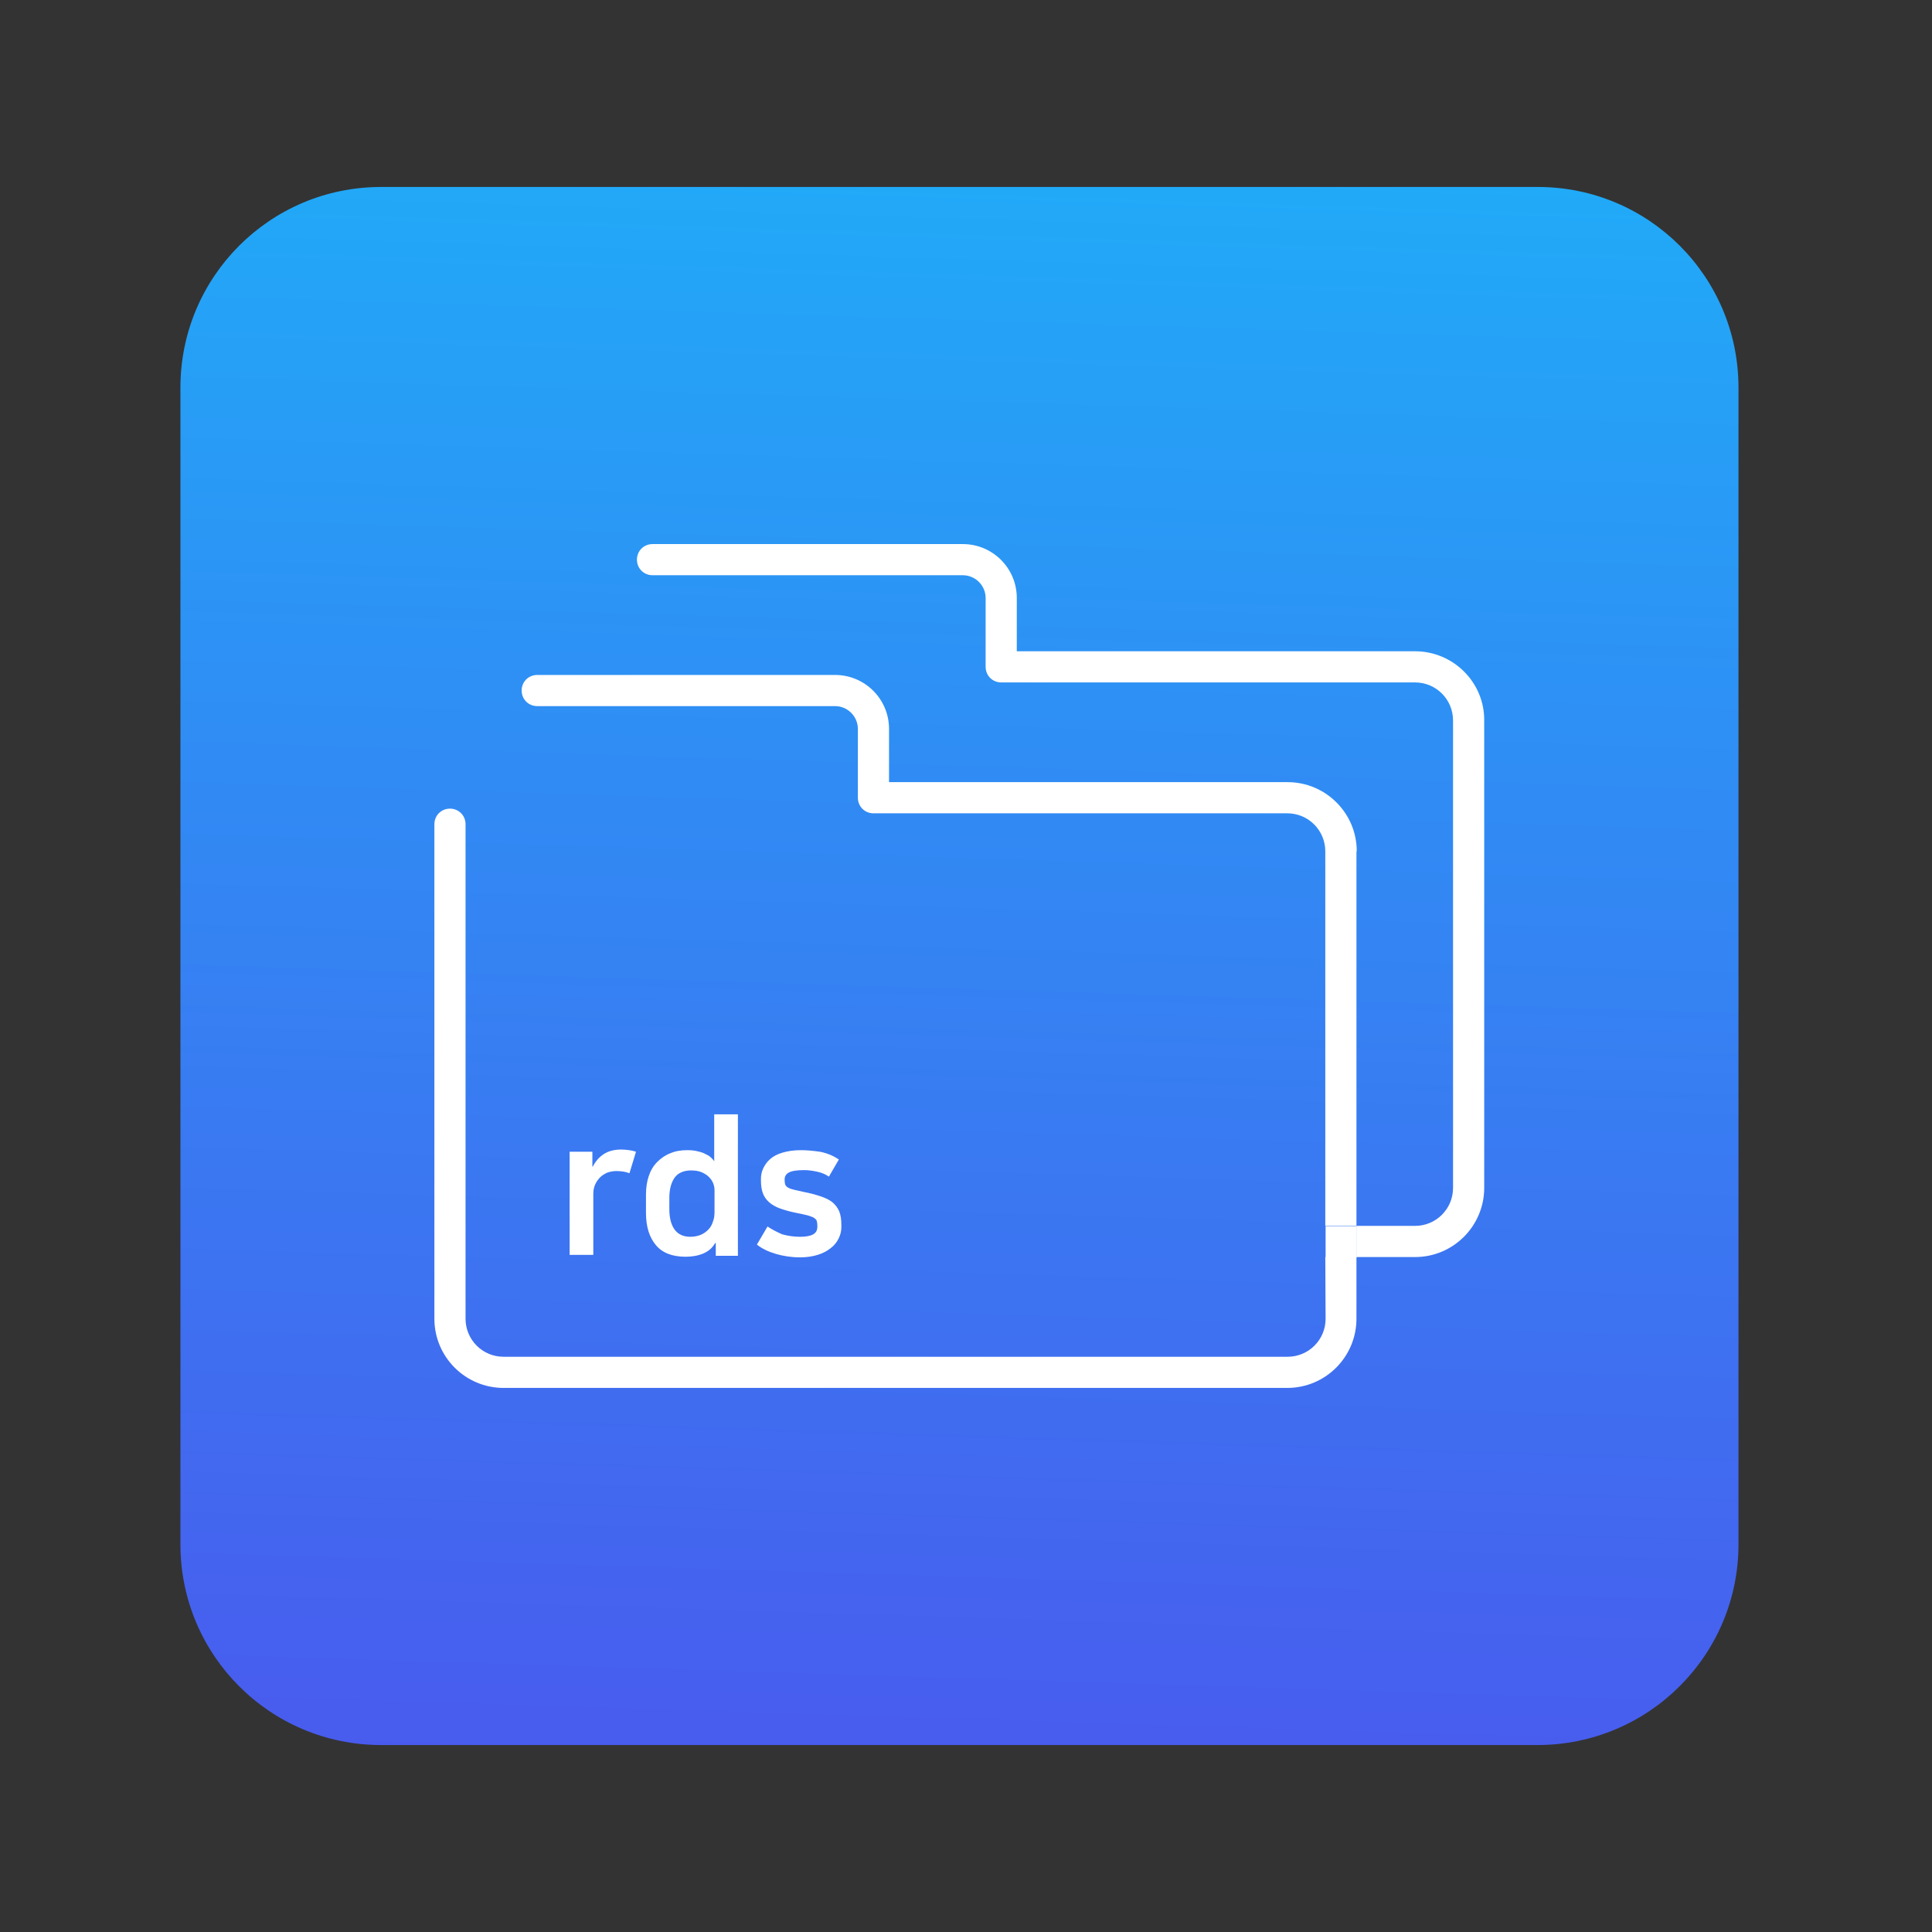 <?xml version="1.0" encoding="utf-8"?>
<!-- Generator: Adobe Illustrator 24.1.3, SVG Export Plug-In . SVG Version: 6.00 Build 0)  -->
<svg version="1.1" id="rds_group" xmlns="http://www.w3.org/2000/svg" xmlns:xlink="http://www.w3.org/1999/xlink" x="0px" y="0px"
	 viewBox="0 0 620 620" style="enable-background:new 0 0 620 620;" xml:space="preserve">
<rect x="0" y="0" width="620" height="620" fill="#333333" stroke="none"/>
<style type="text/css">
	.st0{fill:url(#SVGID_1_);}
	.st1{enable-background:new    ;}
	.st2{fill:#FFFFFF;}
</style>
<g>
	
		<linearGradient id="SVGID_1_" gradientUnits="userSpaceOnUse" x1="327.883" y1="949.447" x2="289.905" y2="-265.85" gradientTransform="matrix(1 0 0 -1 0 620)">
		<stop  offset="0" style="stop-color:#03E5FF"/>
		<stop  offset="0.952" style="stop-color:#5D33E9"/>
	</linearGradient>
	<path class="st0" d="M493.4,560H122.3c-35.6,0-64.4-28.8-64.4-64.4V124.4c0-35.6,28.8-64.4,64.4-64.4h371.2
		c35.6,0,64.4,28.8,64.4,64.4v371.2C557.9,531.2,529,560,493.4,560z"/>
	<g>
		<g class="st1">
			<path class="st2" d="M202,376.5c-0.6-0.2-1.2-0.4-1.8-0.5c-0.6-0.1-1.4-0.2-2.4-0.2c-1,0-2,0.2-2.9,0.5c-0.9,0.4-1.7,0.9-2.3,1.5
				s-1.2,1.4-1.6,2.3c-0.4,0.9-0.6,1.9-0.6,3v19.6h-7.6v-33.1h7.3v4.8h0.1c0.9-1.7,2-3,3.5-4c1.5-1,3.4-1.5,5.7-1.5
				c0.8,0,1.7,0.1,2.5,0.2c0.8,0.1,1.6,0.3,2.2,0.5L202,376.5z"/>
			<path class="st2" d="M229.7,398.9h-0.2c-0.9,1.6-2.2,2.7-3.9,3.4c-1.7,0.7-3.6,1-5.6,1c-4.2,0-7.4-1.2-9.5-3.7
				c-2.1-2.5-3.2-5.9-3.2-10.4v-5.8c0-2.2,0.3-4.3,0.9-6c0.6-1.8,1.5-3.3,2.7-4.5c1.2-1.2,2.6-2.2,4.2-2.8c1.6-0.7,3.4-1,5.4-1
				c1.3,0,2.5,0.1,3.5,0.4c1,0.2,1.8,0.5,2.5,0.9c0.7,0.3,1.3,0.7,1.7,1.1c0.4,0.4,0.8,0.8,1,1.2v-15.1h7.6v45.4h-7.1V398.9z
				 M214.8,388.1c0,2.8,0.6,5,1.7,6.5c1.1,1.5,2.8,2.3,5,2.3c1.2,0,2.3-0.2,3.3-0.6c1-0.4,1.8-1,2.5-1.7c0.7-0.7,1.2-1.6,1.5-2.6
				c0.4-1,0.5-2,0.5-3.2v-6.7c0-0.8-0.1-1.5-0.4-2.3c-0.3-0.8-0.8-1.5-1.4-2.1c-0.6-0.6-1.4-1.1-2.3-1.5c-0.9-0.4-2.1-0.6-3.4-0.6
				c-2.4,0-4.2,0.8-5.3,2.3c-1.1,1.6-1.7,3.7-1.7,6.5V388.1z"/>
			<path class="st2" d="M256.7,396.9c1.7,0,3.1-0.2,4.1-0.7c1-0.5,1.5-1.3,1.5-2.6v-0.4c0-0.6-0.1-1-0.2-1.4c-0.1-0.4-0.5-0.7-0.9-1
				c-0.5-0.3-1.2-0.5-2.1-0.8c-0.9-0.2-2.1-0.5-3.7-0.8c-2-0.4-3.7-0.9-5.1-1.4c-1.4-0.5-2.6-1.2-3.5-2c-0.9-0.8-1.6-1.8-2-2.9
				c-0.4-1.1-0.6-2.5-0.6-4v-0.6c0-1.1,0.2-2.2,0.7-3.3c0.5-1.1,1.2-2.1,2.2-3c1-0.9,2.3-1.6,4-2.1s3.6-0.8,5.9-0.8
				c1.9,0,3.9,0.2,6.1,0.5c2.1,0.4,4.2,1.2,6.1,2.5l-3.2,5.5c-1.1-0.8-2.4-1.3-3.8-1.6c-1.4-0.3-2.8-0.5-4.2-0.5
				c-2.4,0-4,0.3-4.9,0.8c-0.9,0.5-1.3,1.3-1.3,2.1v0.4c0,0.6,0.1,1.1,0.2,1.4c0.2,0.4,0.5,0.7,0.9,0.9c0.4,0.3,1.1,0.5,1.9,0.7
				c0.8,0.2,1.8,0.4,3.1,0.7c2.1,0.4,3.9,0.9,5.4,1.4c1.5,0.5,2.8,1.1,3.8,1.9c1,0.8,1.7,1.8,2.2,2.9c0.5,1.2,0.7,2.7,0.7,4.4v0.7
				c0,1.3-0.3,2.5-0.9,3.7c-0.6,1.2-1.4,2.2-2.6,3.1c-1.1,0.9-2.5,1.6-4.1,2.1c-1.6,0.5-3.5,0.8-5.6,0.8c-2.8,0-5.4-0.4-7.8-1.1
				s-4.5-1.7-6.1-3l3.4-5.8c1.5,1,3.1,1.8,4.7,2.5C252.8,396.6,254.7,396.9,256.7,396.9z"/>
		</g>
		<g>
			<path class="st2" d="M435.4,273.2c0-12.3-10-22.2-22.2-22.2H285.3v-17.1c0-9.6-7.8-17.3-17.3-17.3h-95.6c-2.8,0-5,2.2-5,5
				s2.2,5,5,5H268c4,0,7.3,3.3,7.3,7.3V256c0,2.8,2.2,5,5,5h132.8c6.8,0,12.2,5.5,12.2,12.2v120.2h10V273.2H435.4z"/>
			<path class="st2" d="M425.4,423.2c0,6.8-5.5,12.2-12.2,12.2H161.6c-6.8,0-12.2-5.5-12.2-12.2V264.5c0-2.8-2.2-5-5-5s-5,2.2-5,5
				v158.7c0,12.3,10,22.2,22.2,22.2h251.5c12.3,0,22.2-10,22.2-22.2v-19.8h-10L425.4,423.2L425.4,423.2z"/>
			<path class="st2" d="M454.1,209H326.3v-17.1c0-9.6-7.8-17.3-17.3-17.3h-99.6c-2.8,0-5,2.2-5,5s2.2,5,5,5H309c4,0,7.3,3.3,7.3,7.3
				V214c0,2.8,2.2,5,5,5h132.8c6.8,0,12.2,5.5,12.2,12.2v150c0,6.8-5.5,12.2-12.2,12.2h-18.8v10h18.8c12.3,0,22.2-10,22.2-22.2v-150
				C476.4,219,466.4,209,454.1,209z"/>
			<rect x="425.4" y="393.5" class="st2" width="10" height="10"/>
		</g>
	</g>
</g>
</svg>
